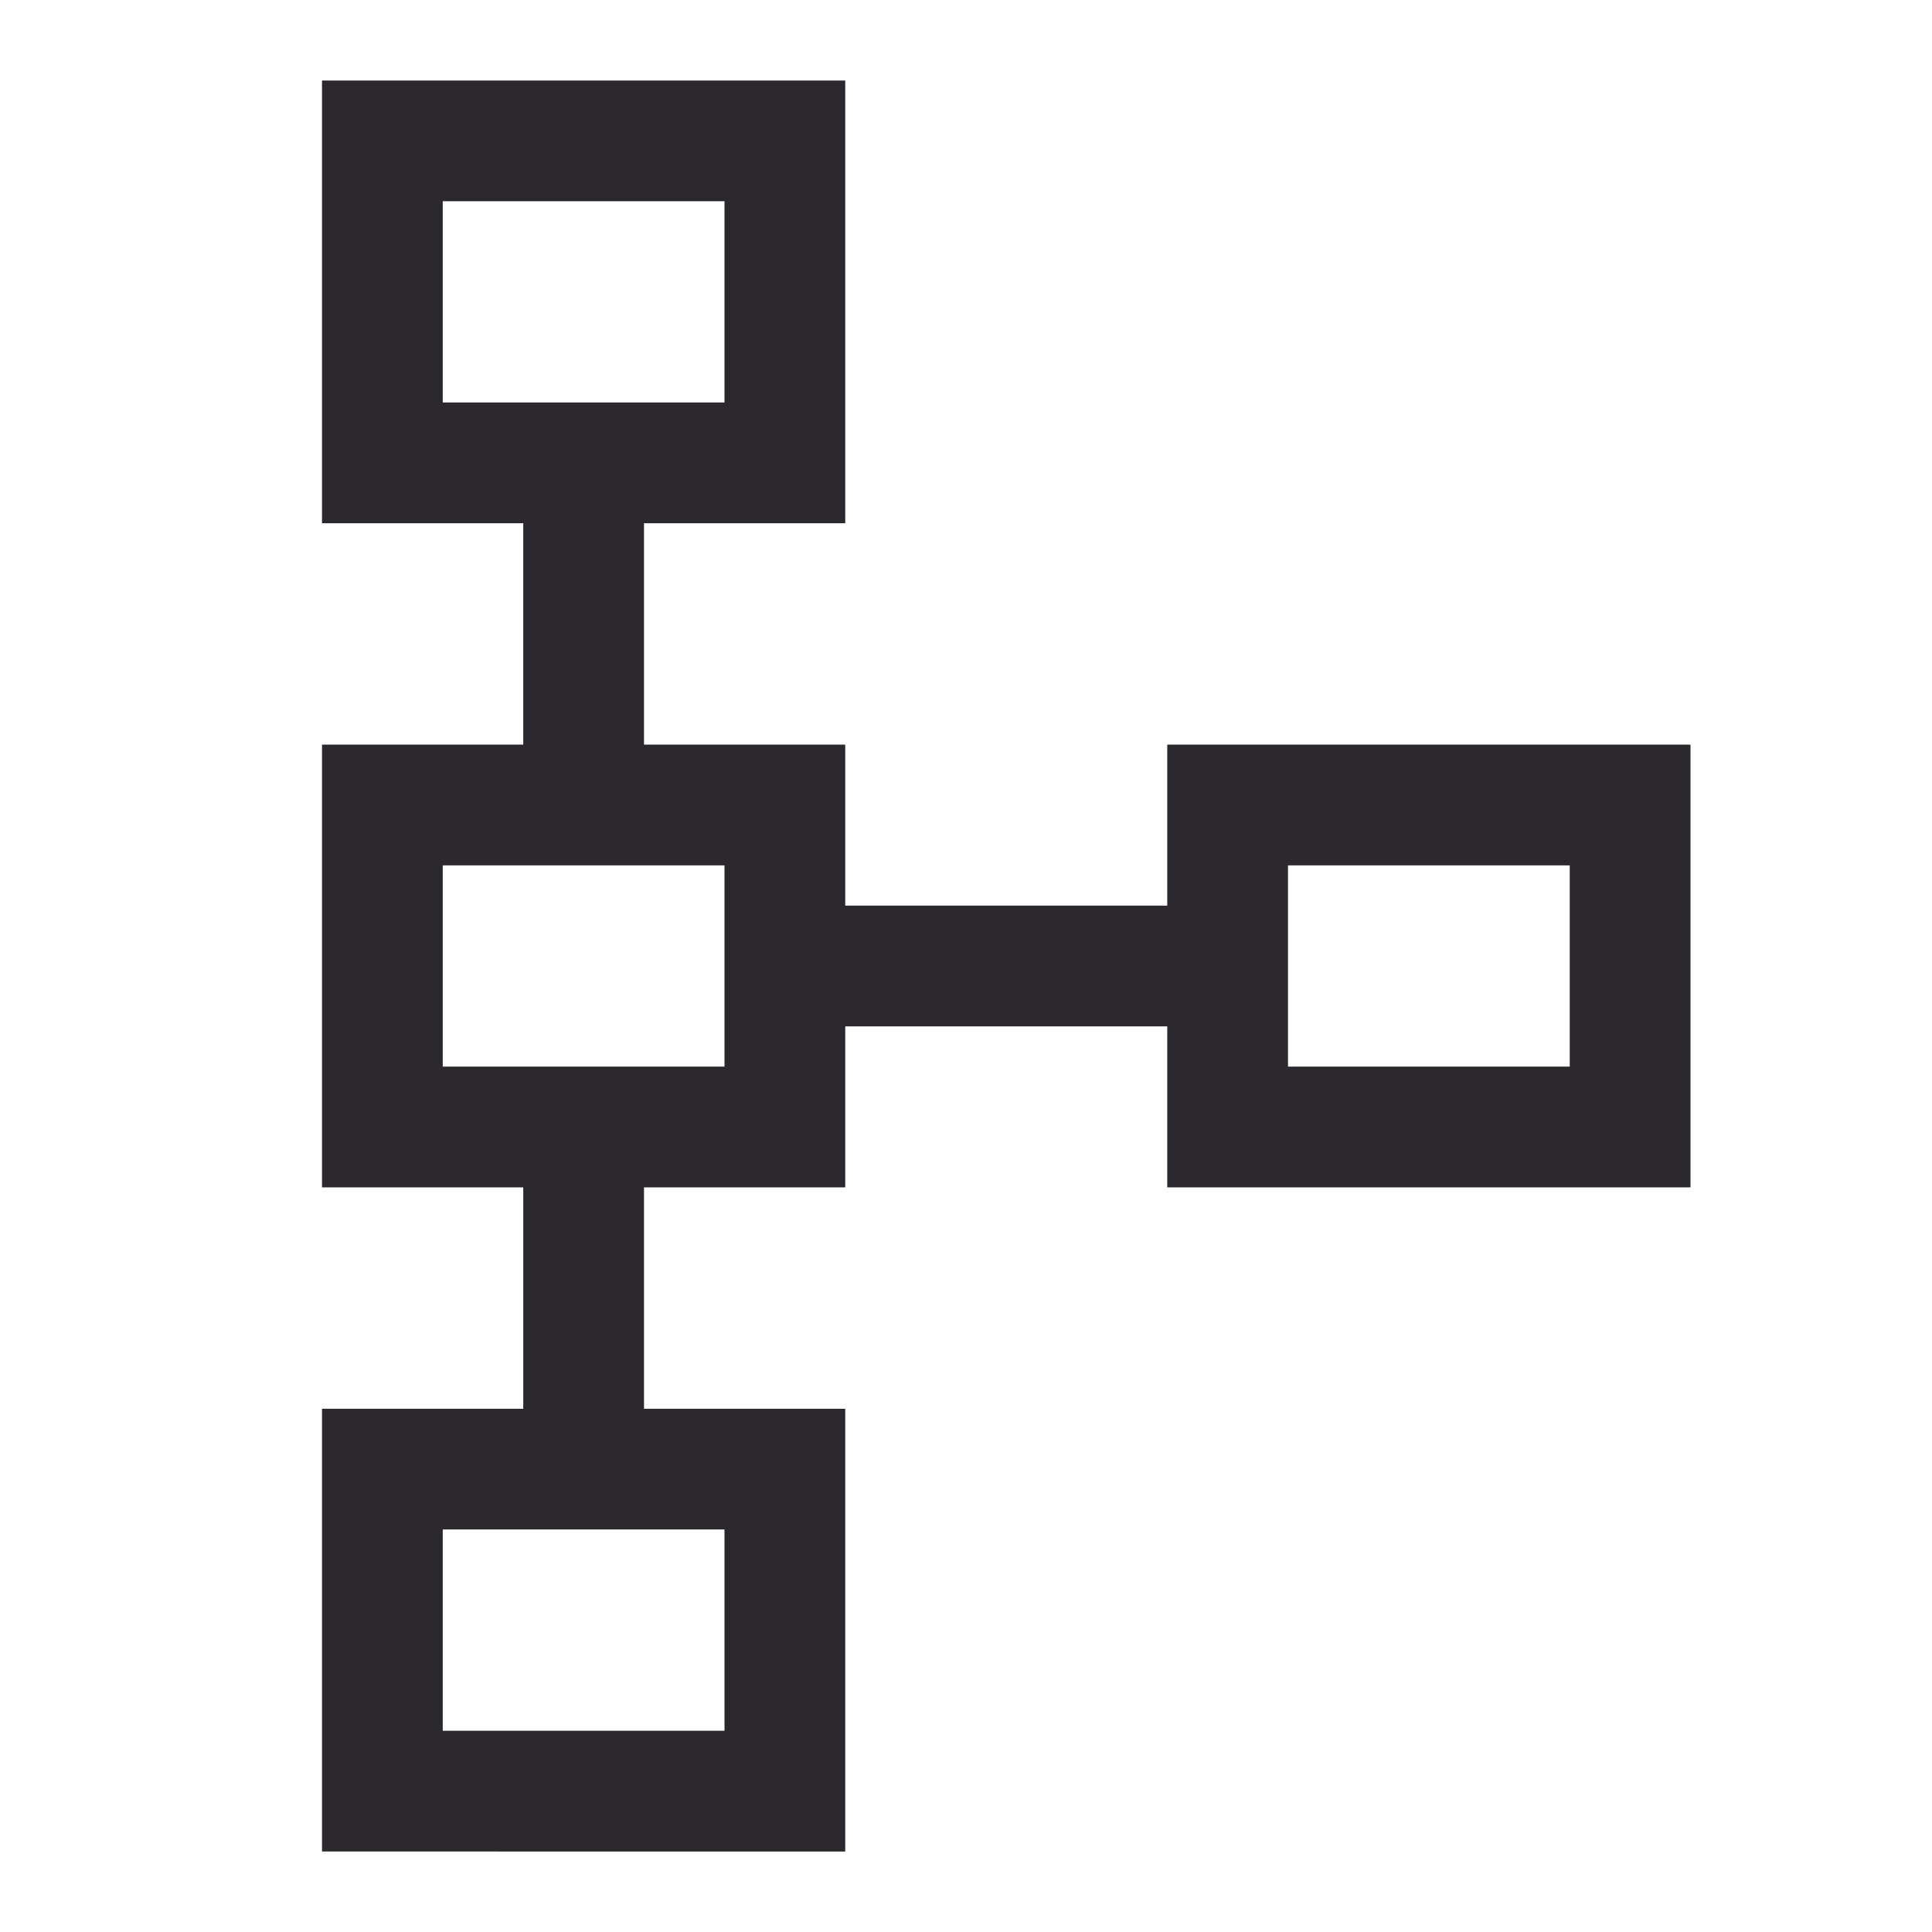 <svg xmlns="http://www.w3.org/2000/svg" height="48" width="48">
	<style>.icon-canvas-transparent{opacity:0;fill:#2d2d30}.icon-vs-out{fill:#2d2d30}.icon-vs-bg{fill:#c5c5c5}.icon-vs-fg{fill:#2b282e}</style>
	<path class="icon-vs-fg" d="M8 46V35h5v-5.5H8v-11h5V13H8V2h13v11h-5v5.5h5v4h8v-4h13v11H29v-4h-8v4h-5V35h5v11Zm3-3h7v-5h-7Zm0-16.5h7v-5h-7Zm21 0h7v-5h-7ZM11 10h7V5h-7Zm3.5-2.5Zm0 16.5Zm21 0Zm-21 16.5Z"/>
</svg>